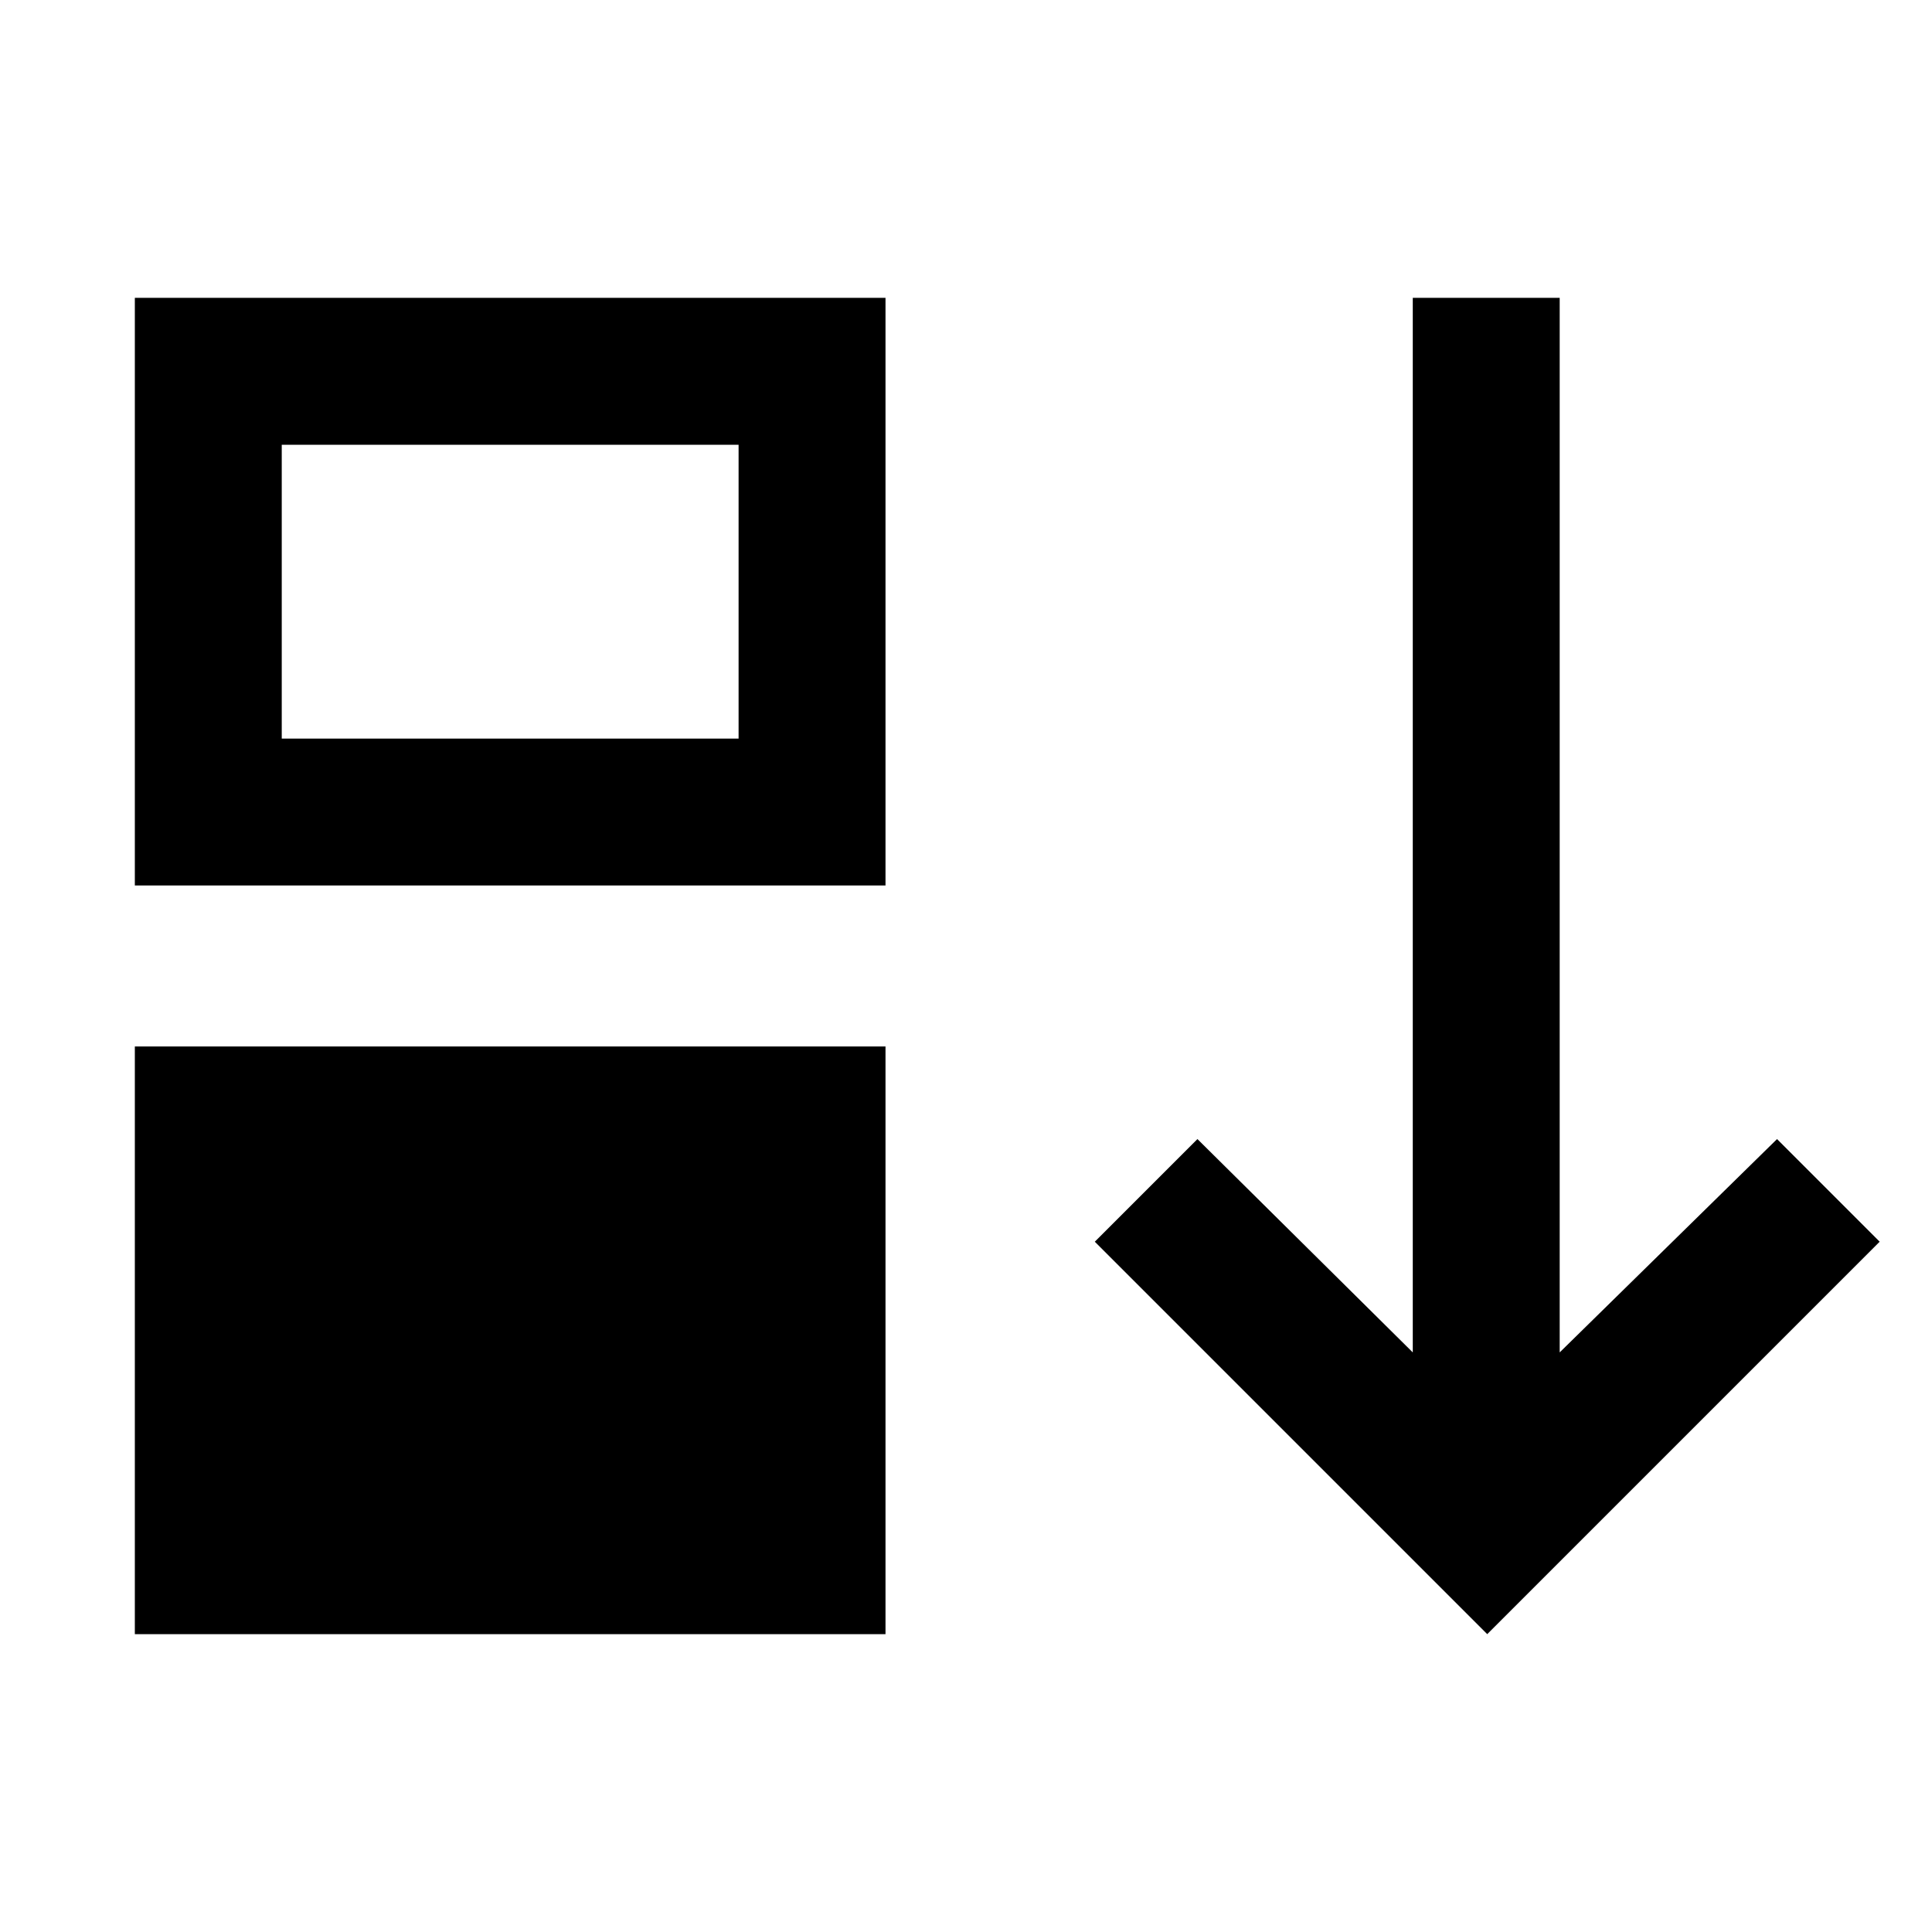 <svg xmlns="http://www.w3.org/2000/svg" height="48" viewBox="0 -960 960 960" width="48"><path d="M67-148v-292h373v292H67Zm0-372v-292h373v292H67Zm73-73h227v-146H140v146Zm599 445L544-343l51-51 107 106v-524h73v524l108-106 51 51-195 195Z"/></svg>